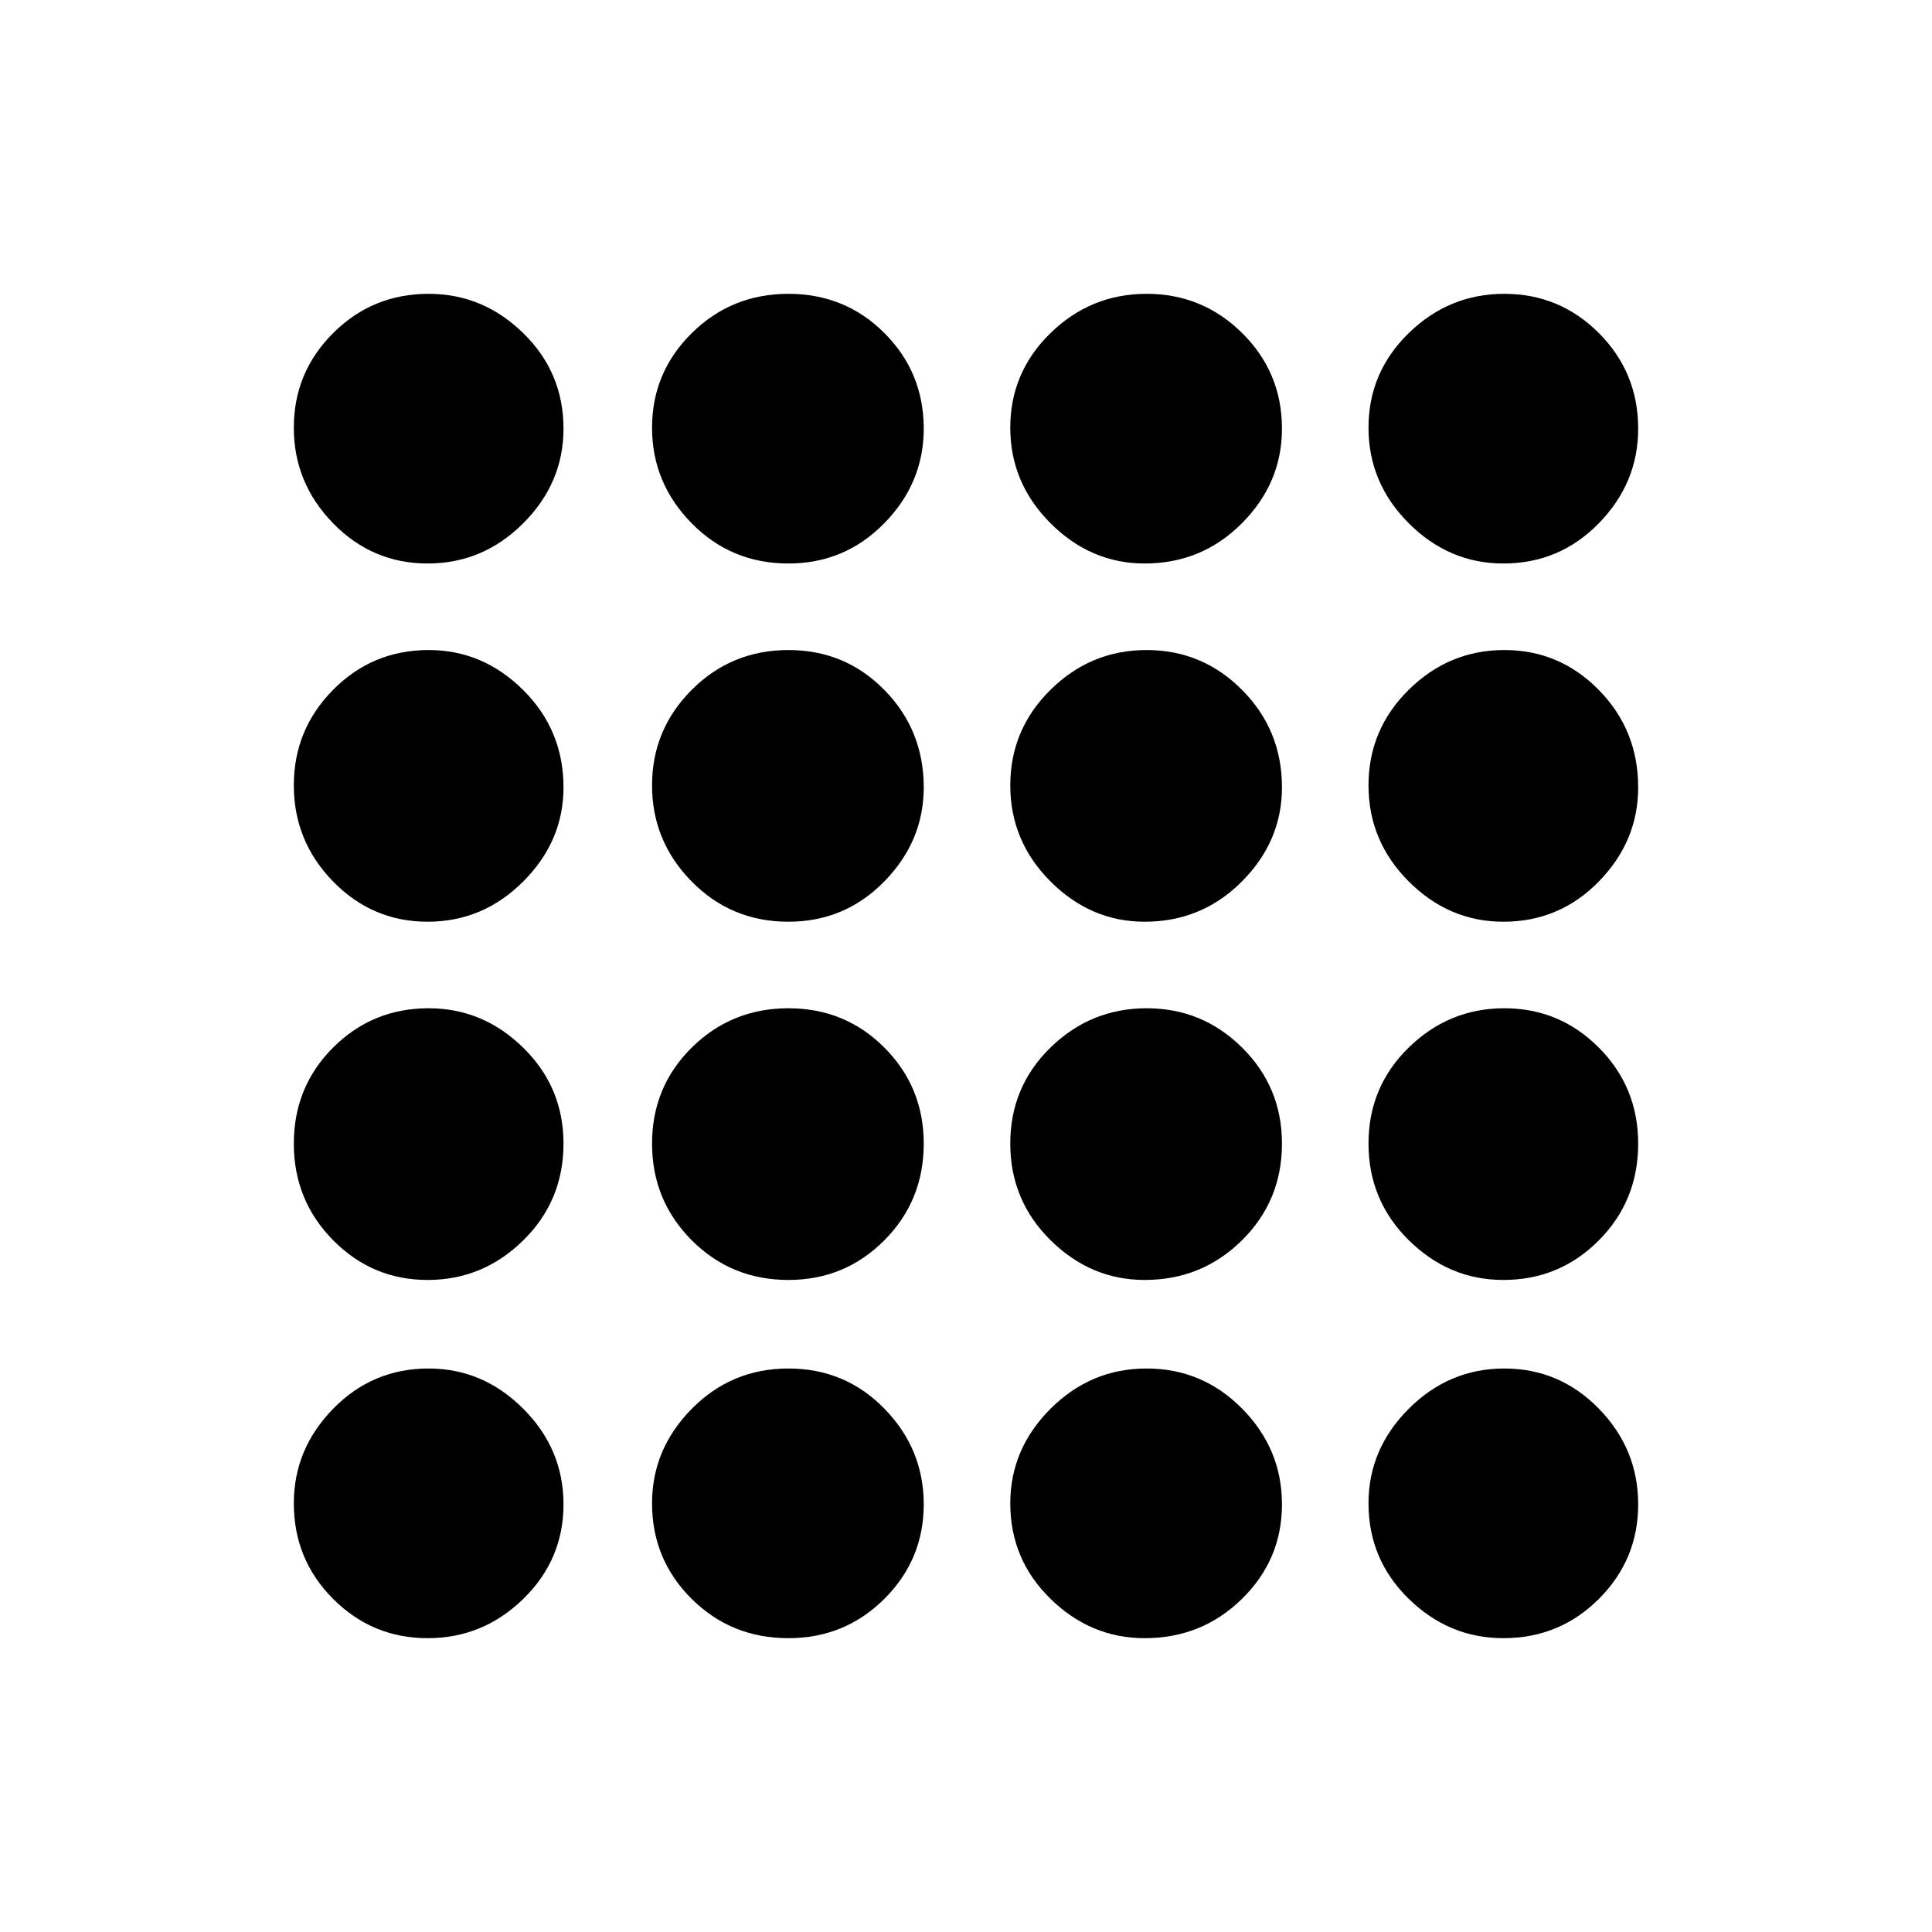 <svg xmlns="http://www.w3.org/2000/svg" height="20" viewBox="0 -960 960 960" width="20"><path d="M212.5-146q-27.5 0-47-19.54T146-213q0-27 19.54-47T213-280q27 0 47 20t20 47.5q0 27.5-20 47T212.5-146Zm179.26 0q-28.43 0-48.09-19.54Q324-185.08 324-213q0-27 19.76-47 19.77-20 48-20 28.24 0 47.74 20 19.5 20 19.5 47.5t-19.61 47Q419.78-146 391.76-146Zm177 0Q542-146 522-165.54q-20-19.54-20-47.46 0-27 20-47t47.76-20q27.77 0 47.5 20Q637-240 637-212.5t-19.9 47Q597.2-146 568.76-146ZM747-146q-27 0-47-19.54T680-213q0-27 20-47t47.5-20q27.5 0 47 20t19.5 47.5q0 27.5-19.54 47T747-146ZM212.5-324q-27.5 0-47-19.76-19.5-19.77-19.5-48 0-28.24 19.54-47.74Q185.08-459 213-459q27 0 47 19.61t20 47.63q0 28.43-20 48.09Q240-324 212.5-324Zm179.26 0q-28.43 0-48.09-19.76-19.67-19.77-19.67-48 0-28.24 19.76-47.74 19.77-19.5 48-19.5 28.24 0 47.74 19.61 19.5 19.61 19.5 47.63 0 28.43-19.61 48.09Q419.78-324 391.76-324Zm177 0Q542-324 522-343.76q-20-19.77-20-48 0-28.24 20-47.74 20-19.5 47.76-19.5 27.77 0 47.5 19.61Q637-419.78 637-391.76q0 28.43-19.9 48.09Q597.2-324 568.76-324ZM747-324q-27 0-47-19.76-20-19.77-20-48 0-28.24 20-47.74 20-19.5 47.5-19.5t47 19.61q19.5 19.61 19.5 47.63 0 28.43-19.54 48.09Q774.92-324 747-324ZM212.5-502q-27.5 0-47-20T146-569.76q0-27.77 19.54-47.5Q185.08-637 213-637q27 0 47 19.9t20 48.34Q280-542 260-522q-20 20-47.5 20Zm179.26 0q-28.43 0-48.09-20Q324-542 324-569.76q0-27.77 19.76-47.5 19.77-19.74 48-19.74 28.24 0 47.74 19.9 19.5 19.9 19.5 48.34Q459-542 439.39-522q-19.61 20-47.63 20Zm177 0Q542-502 522-522q-20-20-20-47.76 0-27.77 20-47.5Q542-637 569.76-637q27.77 0 47.5 19.9Q637-597.2 637-568.76 637-542 617.1-522q-19.9 20-48.34 20ZM747-502q-27 0-47-20t-20-47.76q0-27.77 20-47.5Q720-637 747.5-637t47 19.9q19.5 19.9 19.5 48.34Q814-542 794.46-522q-19.54 20-47.46 20ZM212.5-680q-27.5 0-47-20T146-747.5q0-27.5 19.54-47T213-814q27 0 47 19.54T280-747q0 27-20 47t-47.5 20Zm179.26 0q-28.43 0-48.09-20Q324-720 324-747.5t19.76-47q19.77-19.5 48-19.5 28.24 0 47.74 19.54Q459-774.92 459-747q0 27-19.61 47t-47.63 20Zm177 0Q542-680 522-700q-20-20-20-47.5t20-47q20-19.5 47.76-19.5 27.77 0 47.5 19.54Q637-774.92 637-747q0 27-19.9 47t-48.34 20ZM747-680q-27 0-47-20t-20-47.5q0-27.5 20-47t47.5-19.5q27.5 0 47 19.54T814-747q0 27-19.54 47T747-680Z"/></svg>